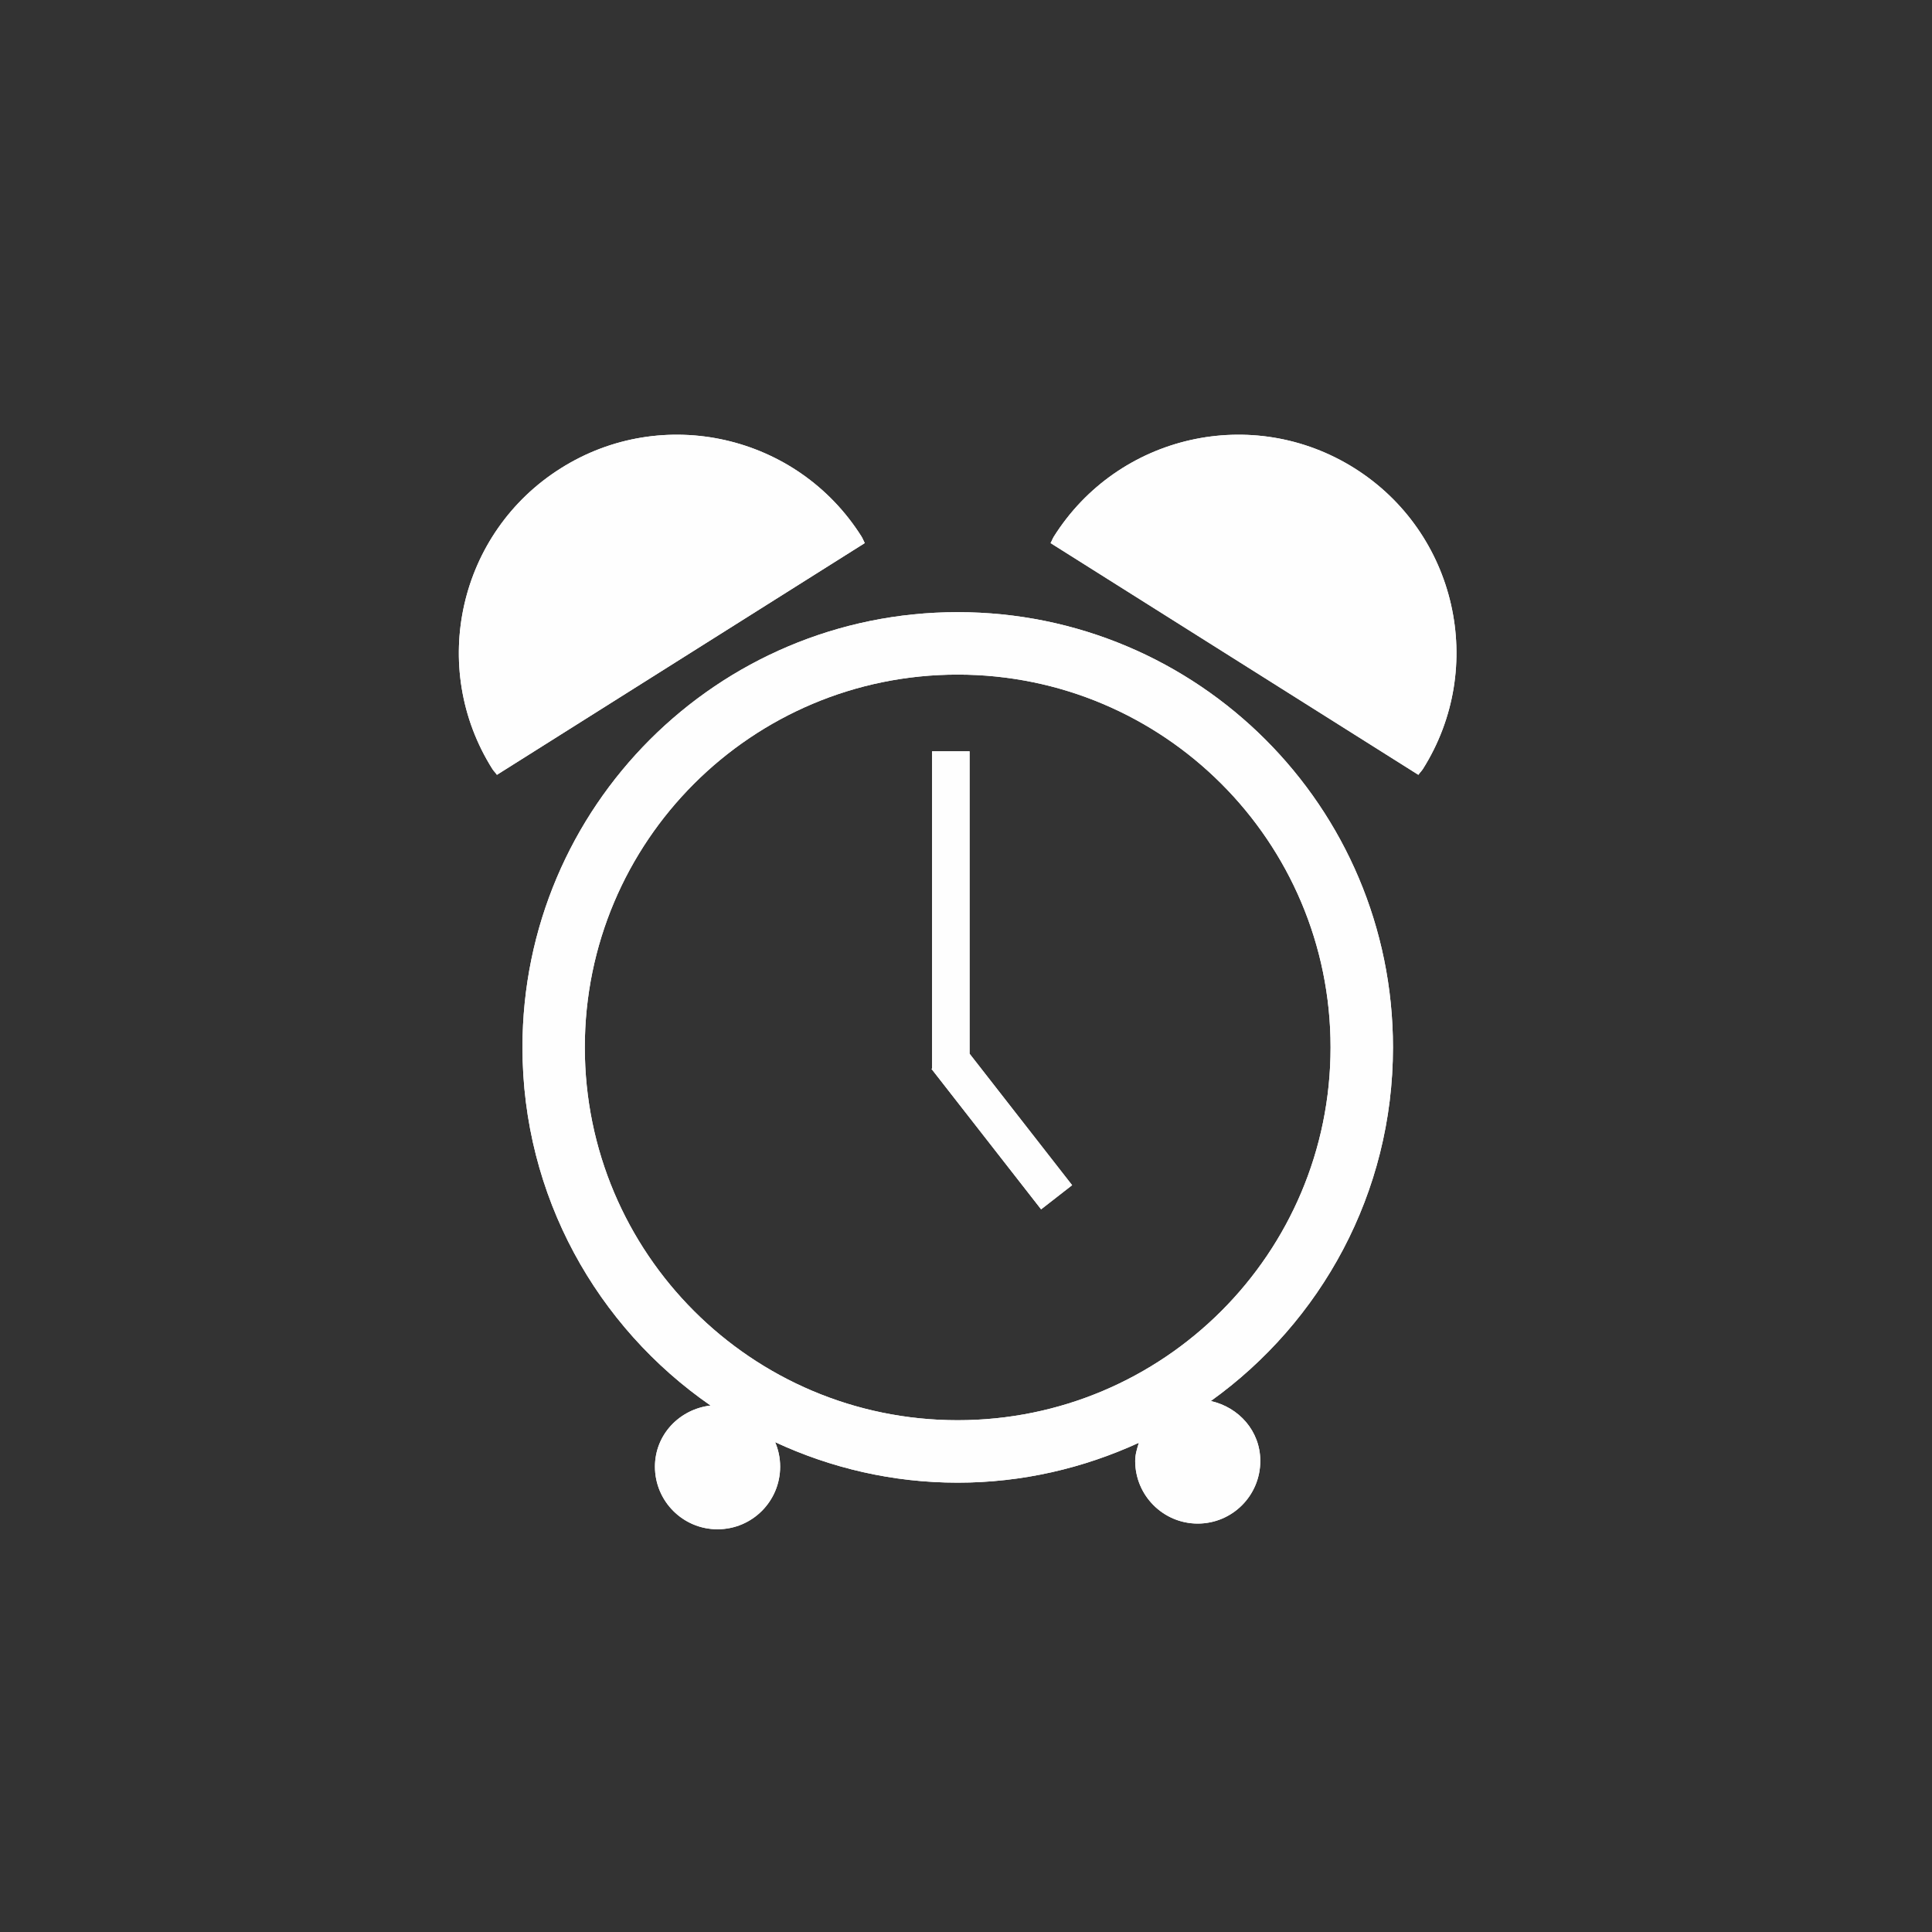 <?xml version="1.0" encoding="UTF-8"?>
<svg width="40px" height="40px" viewBox="0 0 40 40" version="1.1" xmlns="http://www.w3.org/2000/svg" xmlns:xlink="http://www.w3.org/1999/xlink">
    <rect x="0" y="0" width="40" height="40" fill="#333333" stroke="none"/>
    <!-- Generator: sketchtool 48.2 (47327) - http://www.bohemiancoding.com/sketch -->
    <title>1E57A626-715E-4442-8C61-64FFD864A7BB</title>
    <desc>Created with sketchtool.</desc>
    <defs></defs>
    <g id="Symbols" stroke="none" stroke-width="1" fill="none" fill-rule="evenodd">
        <g id="Original-Icons/hs_wakeup">
            <g id="Page-1" transform="translate(-0.5, 0)">
                <rect id="Rectangle" x="0.5" y="0" width="40" height="40"></rect>
                <g transform="translate(10, 9)" fill="#FEFEFE">
                    <path d="M19.866,7.042 C19.894,6.999 19.931,6.966 19.96,6.921 C21.288,4.813 20.655,2.025 18.546,0.696 C16.436,-0.634 13.649,-0.001 12.319,2.109 C12.292,2.152 12.277,2.199 12.251,2.244 L19.866,7.042 Z" id="Fill-4"></path>
                    <path d="M10.327,20.404 C6.063,20.404 2.608,16.948 2.608,12.684 C2.608,8.421 6.063,4.967 10.327,4.967 C14.592,4.967 18.048,8.421 18.048,12.684 C18.048,16.948 14.592,20.404 10.327,20.404 M19.34,12.684 C19.34,7.708 15.305,3.674 10.327,3.674 C5.351,3.674 1.317,7.708 1.317,12.684 C1.317,15.762 2.862,18.475 5.212,20.1 C4.569,20.175 4.06,20.701 4.06,21.366 C4.06,22.082 4.641,22.662 5.355,22.662 C6.073,22.662 6.652,22.082 6.652,21.366 C6.652,21.184 6.615,21.014 6.548,20.858 C7.698,21.392 8.975,21.697 10.327,21.697 C11.668,21.697 12.934,21.396 14.079,20.871 C14.041,20.992 14.003,21.114 14.003,21.247 C14.003,21.964 14.585,22.544 15.298,22.544 C16.014,22.544 16.593,21.964 16.593,21.247 C16.593,20.628 16.149,20.135 15.568,20.007 C17.85,18.372 19.34,15.705 19.34,12.684" id="Fill-6"></path>
                    <path d="M0.788,7.042 L8.404,2.244 C8.379,2.199 8.364,2.152 8.337,2.109 C7.007,-0.001 4.217,-0.634 2.11,0.696 C-0.001,2.025 -0.633,4.813 0.694,6.921 C0.723,6.966 0.76,6.999 0.788,7.042" id="Fill-11"></path>
                    <polygon id="Fill-9" points="10.574 12.816 10.574 6.554 9.798 6.554 9.798 13.121 9.786 13.131 12.055 16.038 12.697 15.538"></polygon>
                    <path d="M19.866,7.042 C19.894,6.999 19.931,6.966 19.96,6.921 C21.288,4.813 20.655,2.025 18.546,0.696 C16.436,-0.634 13.649,-0.001 12.319,2.109 C12.292,2.152 12.277,2.199 12.251,2.244 L19.866,7.042 Z" id="Fill-14"></path>
                    <path d="M10.327,20.404 C6.063,20.404 2.608,16.948 2.608,12.684 C2.608,8.421 6.063,4.967 10.327,4.967 C14.592,4.967 18.048,8.421 18.048,12.684 C18.048,16.948 14.592,20.404 10.327,20.404 M19.34,12.684 C19.34,7.708 15.305,3.674 10.327,3.674 C5.351,3.674 1.317,7.708 1.317,12.684 C1.317,15.762 2.862,18.475 5.212,20.1 C4.569,20.175 4.06,20.701 4.06,21.366 C4.06,22.082 4.641,22.662 5.355,22.662 C6.073,22.662 6.652,22.082 6.652,21.366 C6.652,21.184 6.615,21.014 6.548,20.858 C7.698,21.392 8.975,21.697 10.327,21.697 C11.668,21.697 12.934,21.396 14.079,20.871 C14.041,20.992 14.003,21.114 14.003,21.247 C14.003,21.964 14.585,22.544 15.298,22.544 C16.014,22.544 16.593,21.964 16.593,21.247 C16.593,20.628 16.149,20.135 15.568,20.007 C17.85,18.372 19.34,15.705 19.34,12.684" id="Fill-16"></path>
                    <polygon id="Fill-19" points="10.574 12.816 10.574 6.554 9.798 6.554 9.798 13.121 9.786 13.131 12.055 16.038 12.697 15.538"></polygon>
                    <path d="M0.788,7.042 L8.404,2.244 C8.379,2.199 8.364,2.152 8.337,2.109 C7.007,-0.001 4.217,-0.634 2.11,0.696 C-0.001,2.025 -0.633,4.813 0.694,6.921 C0.723,6.966 0.76,6.999 0.788,7.042" id="Fill-1"></path>
                </g>
            </g>
        </g>
    </g>
</svg>